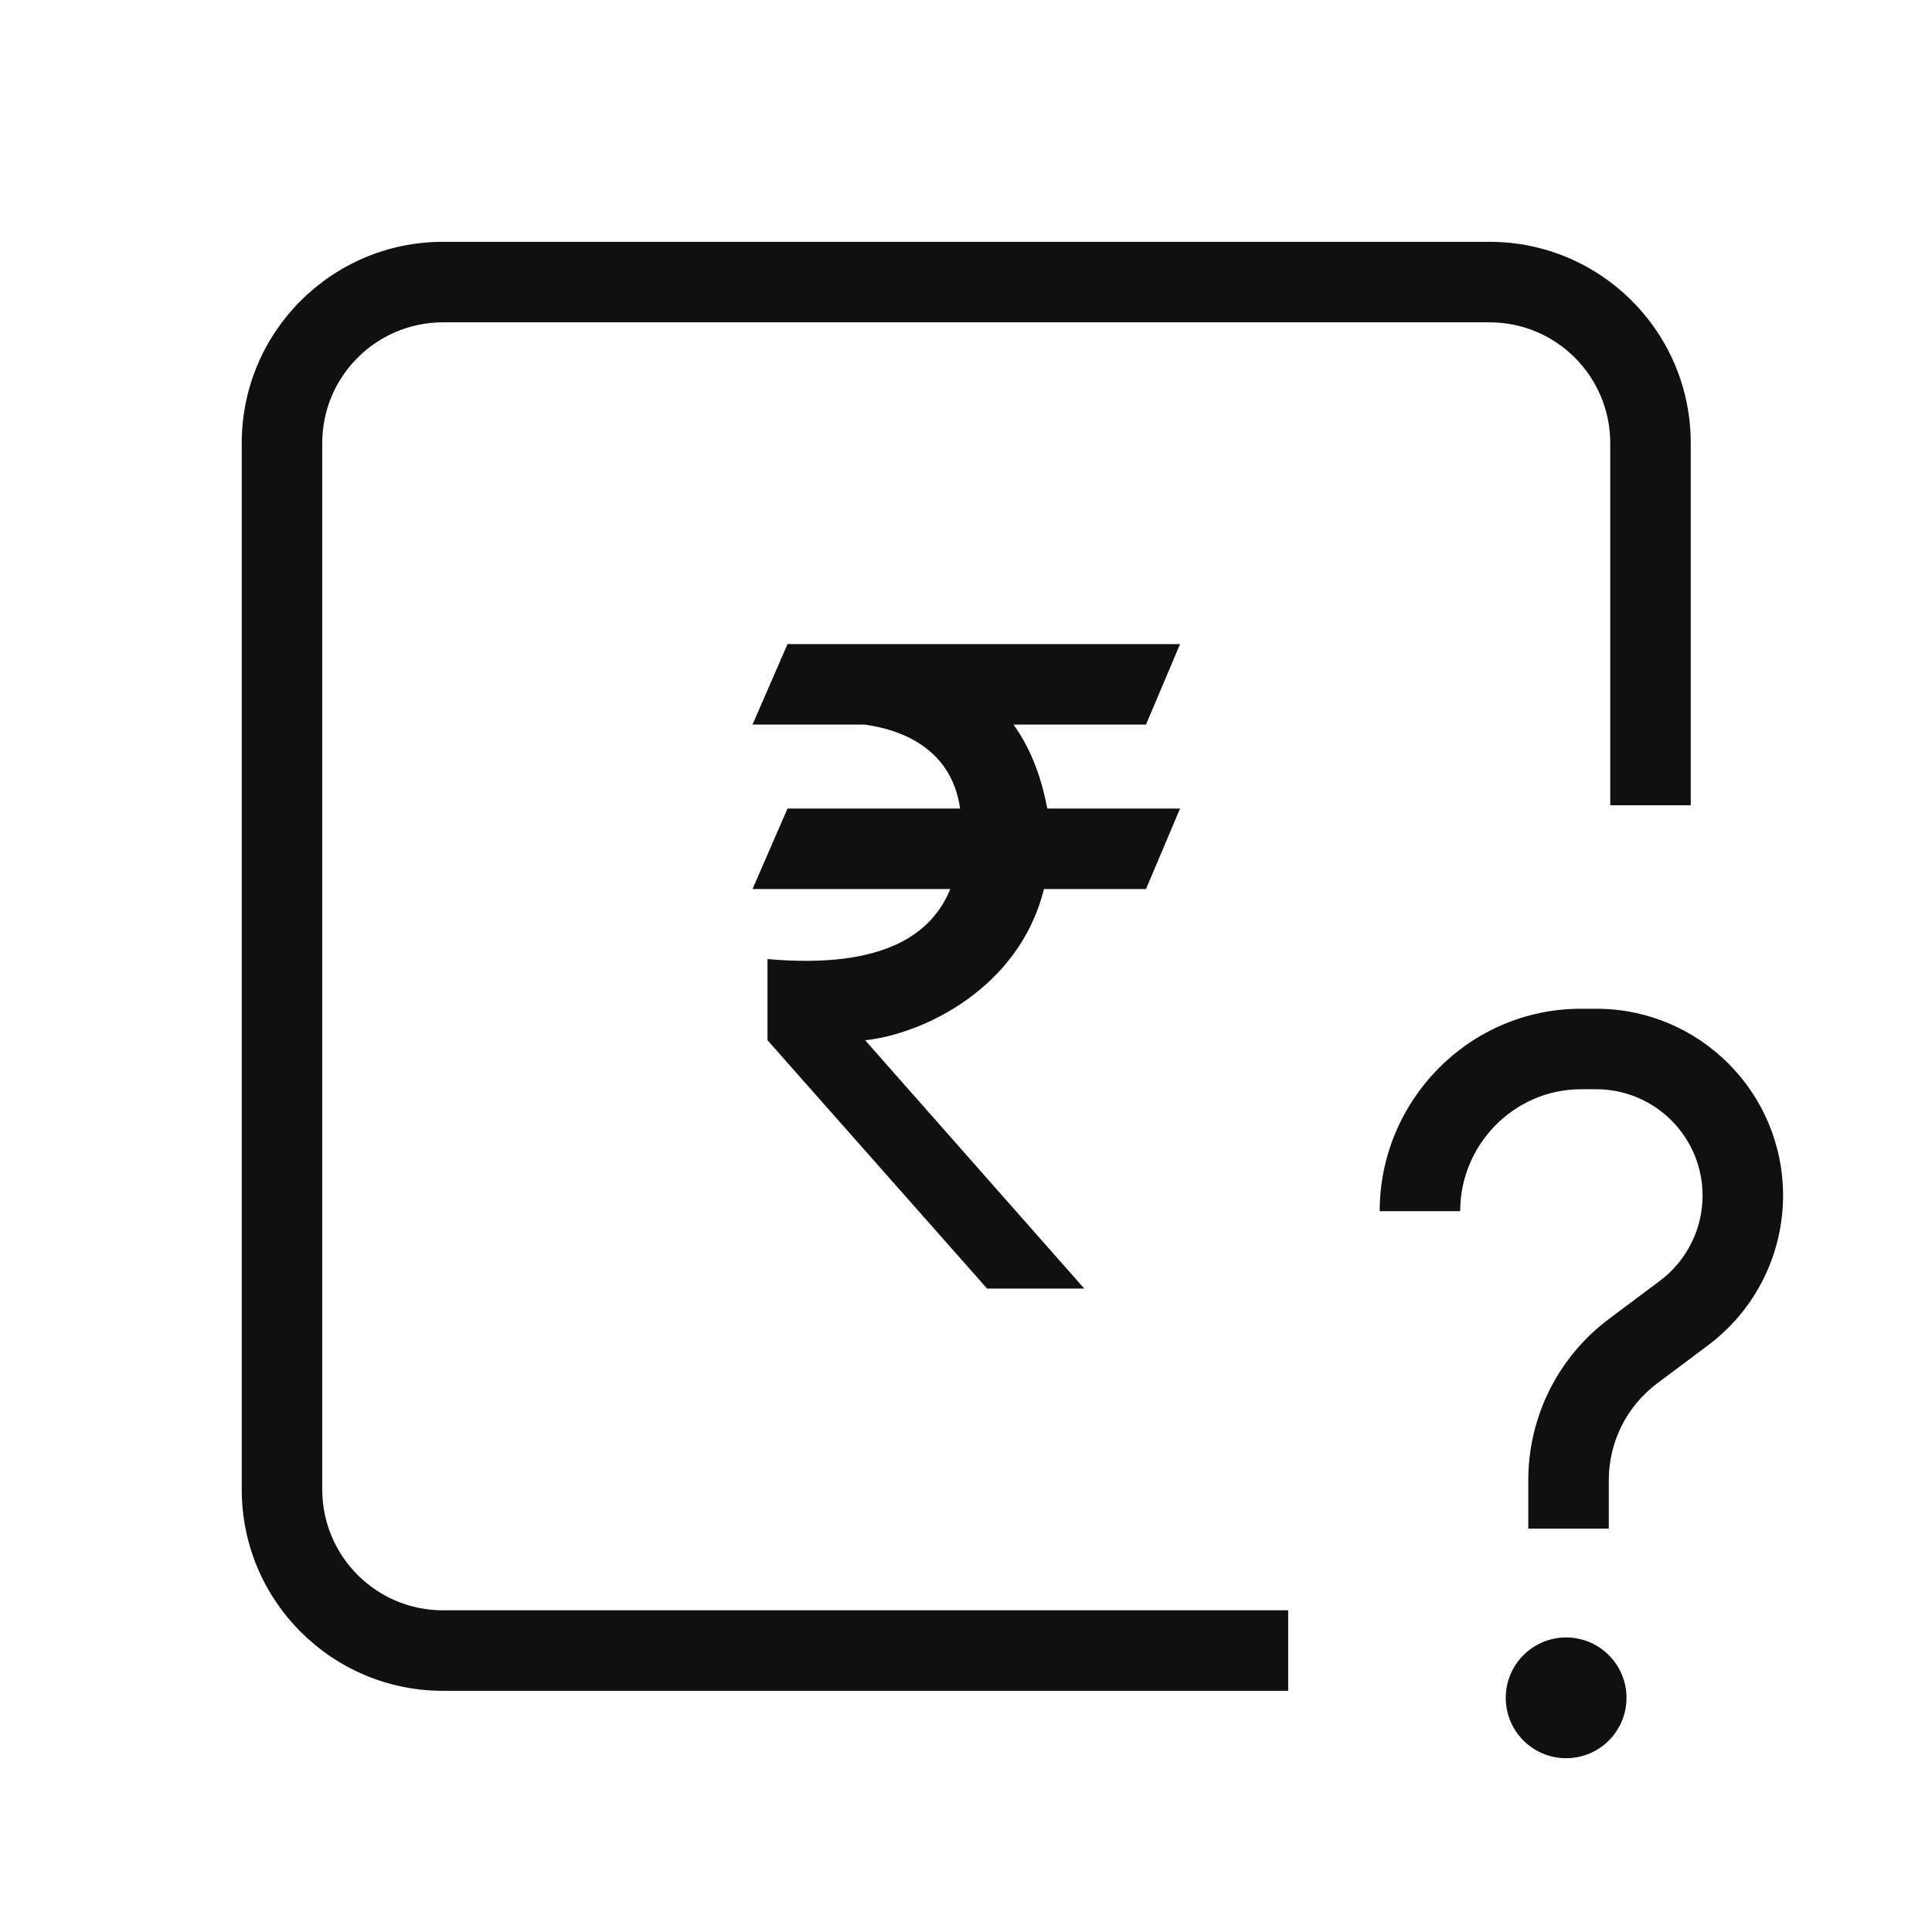 <svg width="24" height="24" viewBox="0 0 24 24" fill="none" xmlns="http://www.w3.org/2000/svg">
<path fill-rule="evenodd" clip-rule="evenodd" d="M5.503 3.004C4.123 3.004 3.003 4.123 3.003 5.504V18.504C3.003 19.885 4.123 21.004 5.503 21.004H16.002V20.004H5.503C4.675 20.004 4.003 19.332 4.003 18.504V5.504C4.003 4.676 4.675 4.004 5.503 4.004H18.503C19.332 4.004 20.003 4.676 20.003 5.504V10.003H21.003V5.504C21.003 4.123 19.884 3.004 18.503 3.004H5.503ZM14.236 9.001H12.59C12.83 9.333 12.948 9.715 13.01 10.044H14.659L14.236 11.044H12.968C12.663 12.28 11.461 12.848 10.747 12.922L13.469 16.007H12.262L9.534 12.922V11.914C11.021 12.045 11.588 11.575 11.805 11.044H9.348L9.783 10.044H11.927C11.825 9.335 11.26 9.074 10.743 9.001H9.348L9.783 8.001H14.659L14.236 9.001ZM19.639 13.531C18.815 13.531 18.139 14.213 18.139 15.046H17.139C17.139 13.67 18.253 12.531 19.639 12.531H19.829C21.111 12.531 22.15 13.57 22.15 14.852C22.15 15.583 21.805 16.272 21.22 16.71L20.586 17.185C20.208 17.468 19.985 17.913 19.985 18.386V18.989H18.985V18.386C18.985 17.598 19.356 16.857 19.986 16.385L20.621 15.91C20.954 15.66 21.15 15.268 21.15 14.852C21.15 14.123 20.558 13.531 19.829 13.531H19.639ZM19.455 21.841C19.869 21.841 20.205 21.506 20.205 21.091C20.205 20.677 19.869 20.341 19.455 20.341C19.041 20.341 18.705 20.677 18.705 21.091C18.705 21.506 19.041 21.841 19.455 21.841Z" fill="#101010"/>
</svg>
